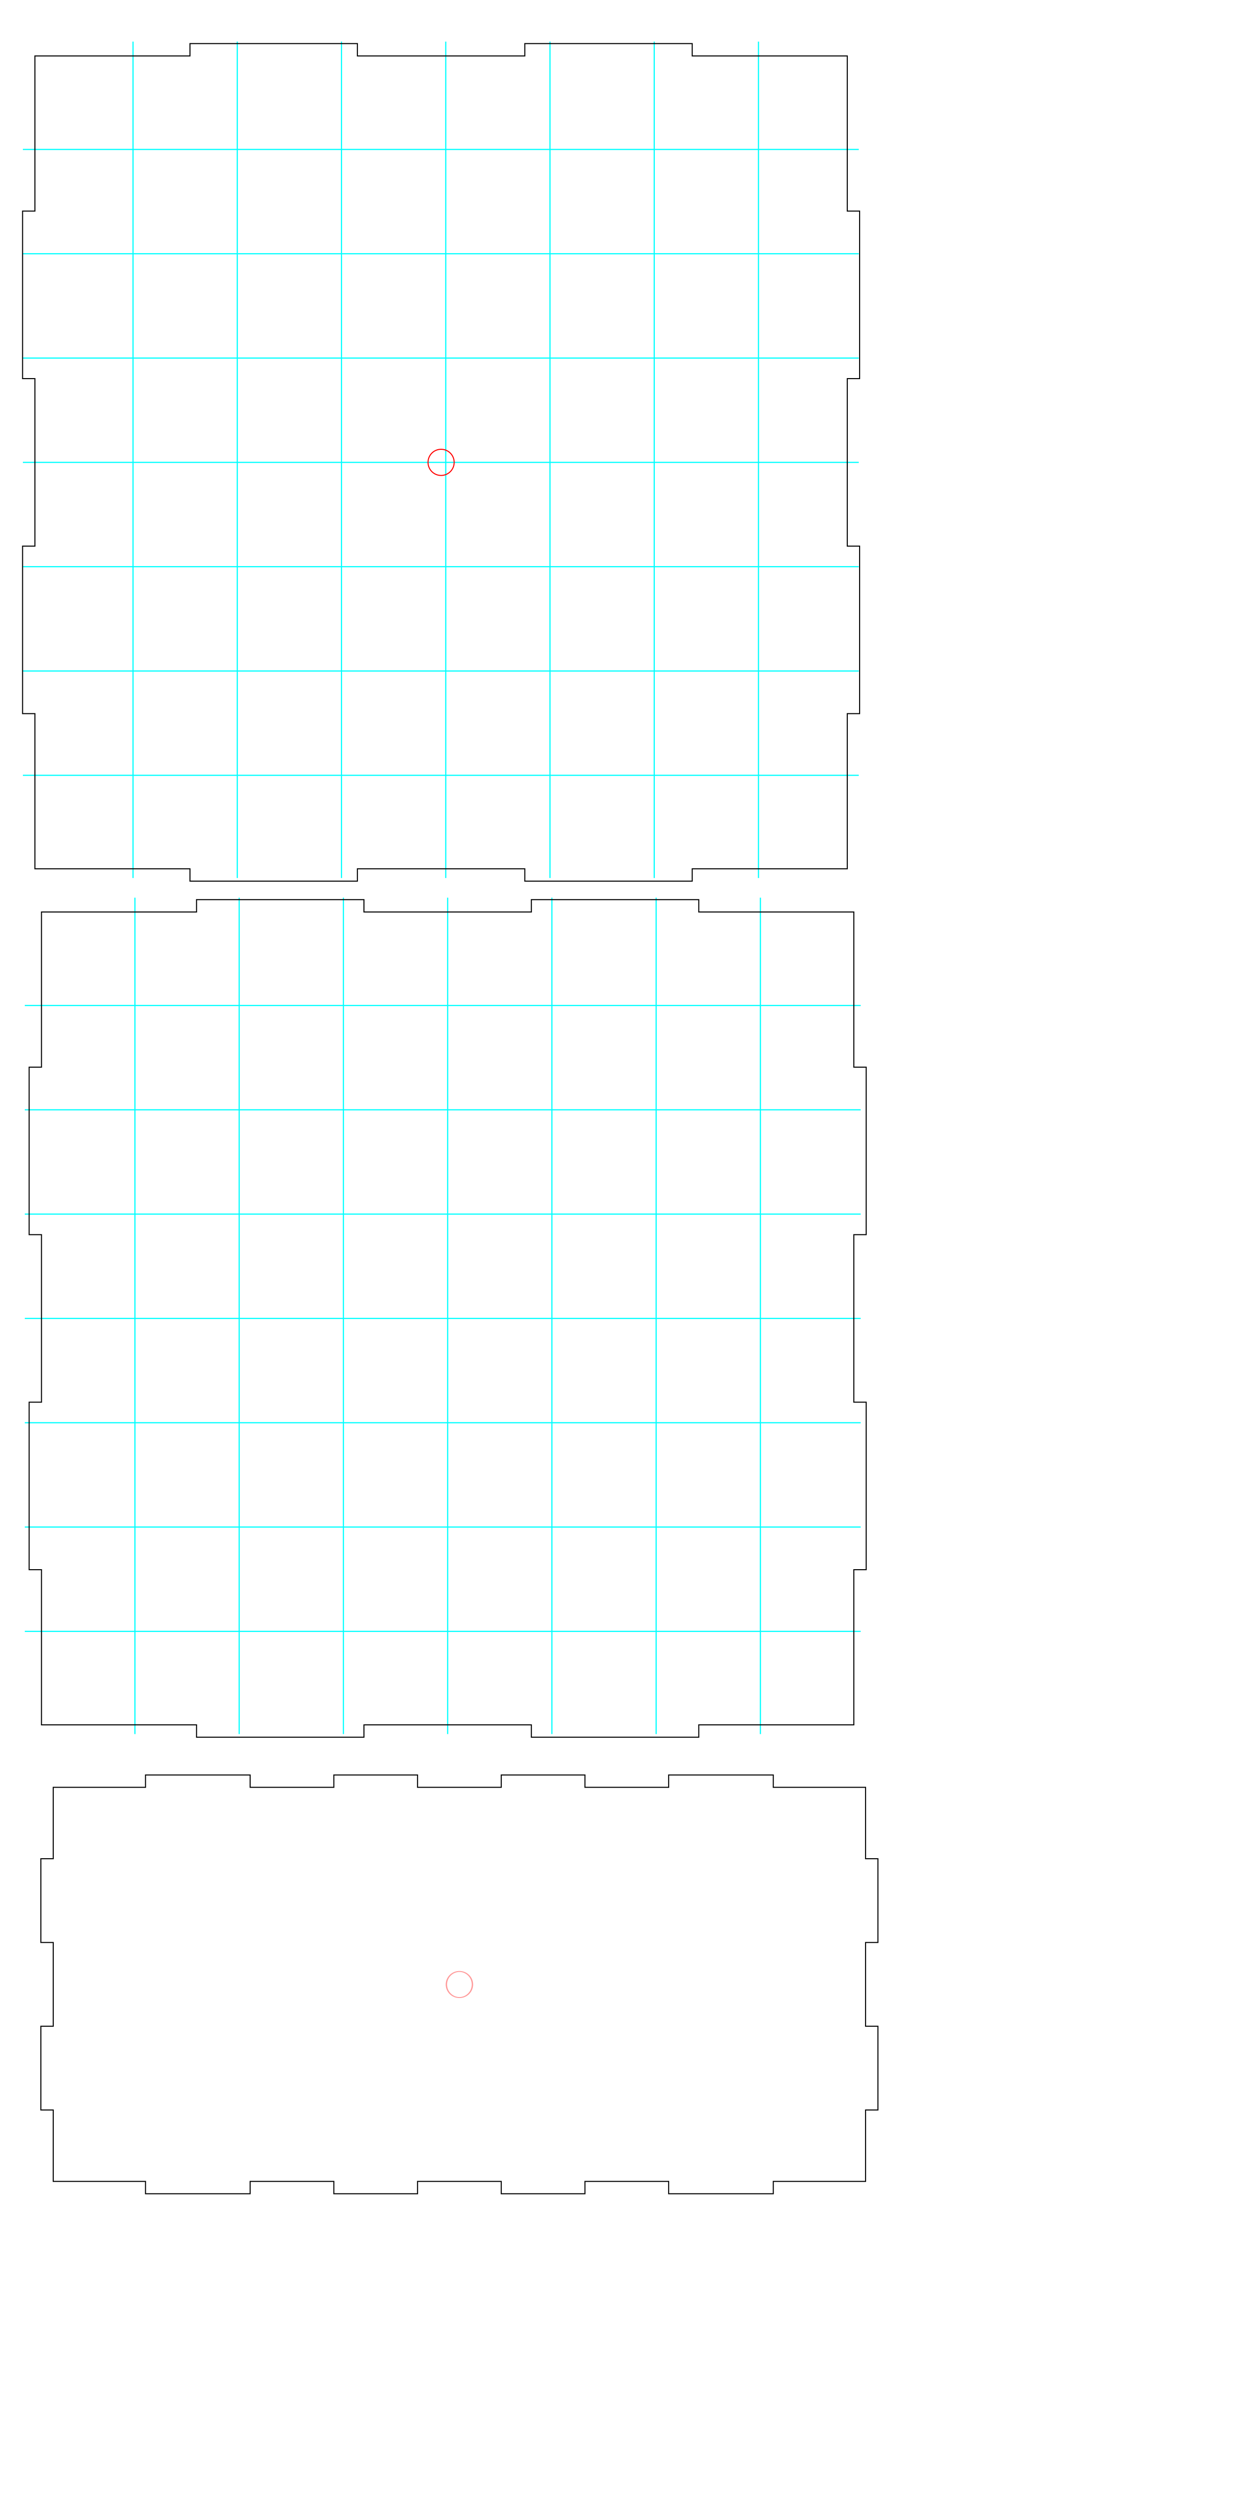 <?xml version="1.0" encoding="UTF-8" standalone="no"?>
<svg
   xmlns:dc="http://purl.org/dc/elements/1.1/"
   xmlns:cc="http://creativecommons.org/ns#"
   xmlns:rdf="http://www.w3.org/1999/02/22-rdf-syntax-ns#"
   xmlns:svg="http://www.w3.org/2000/svg"
   xmlns="http://www.w3.org/2000/svg"
   xmlns:sodipodi="http://sodipodi.sourceforge.net/DTD/sodipodi-0.dtd"
   xmlns:inkscape="http://www.inkscape.org/namespaces/inkscape"
   version="1.1"
   width="1069.2"
   height="2149.2"
   viewBox="0 0 1069.2 2149.2"
   id="svg2"
   inkscape:version="0.48.5 r10040"
   sodipodi:docname="head.svg">
  <defs
     id="defs32" />
  <sodipodi:namedview
     pagecolor="#ffffff"
     bordercolor="#666666"
     borderopacity="1"
     objecttolerance="10"
     gridtolerance="10"
     guidetolerance="10"
     inkscape:pageopacity="0"
     inkscape:pageshadow="2"
     inkscape:window-width="1732"
     inkscape:window-height="1131"
     id="namedview30"
     showgrid="false"
     showguides="true"
     inkscape:guide-bbox="true"
     inkscape:document-units="in"
     units="in"
     inkscape:zoom="0.19"
     inkscape:cx="-1013.1674"
     inkscape:cy="1119.7149"
     inkscape:window-x="685"
     inkscape:window-y="93"
     inkscape:window-maximized="0"
     inkscape:current-layer="svg2" />
  <!-- Front-->
  <!-- Back-->
  <!-- Left-->
  <!-- Right-->
  <!-- Top-->
  <g
     id="g4348"
     transform="translate(2.564,446.667)">
    <g
       transform="translate(0,304.2)"
       id="g3276">
      <g
         transform="translate(4.232,0)"
         id="g3278">
        <path
           style="fill:none;stroke:#00ffff;stroke-width:1px;stroke-linecap:butt;stroke-linejoin:miter;stroke-opacity:1"
           d="m 109.268,739.813 0,-719.008"
           id="path3280"
           inkscape:connector-curvature="0" />
        <path
           style="fill:none;stroke:#00ffff;stroke-width:1px;stroke-linecap:butt;stroke-linejoin:miter;stroke-opacity:1"
           d="m 198.935,739.813 0,-719.008"
           id="path3282"
           inkscape:connector-curvature="0" />
        <path
           inkscape:connector-curvature="0"
           id="path3284"
           d="m 288.602,739.813 0,-719.008"
           style="fill:none;stroke:#00ffff;stroke-width:1px;stroke-linecap:butt;stroke-linejoin:miter;stroke-opacity:1" />
        <path
           style="fill:none;stroke:#00ffff;stroke-width:1px;stroke-linecap:butt;stroke-linejoin:miter;stroke-opacity:1"
           d="m 378.268,739.813 0,-719.008"
           id="path3286"
           inkscape:connector-curvature="0" />
        <path
           inkscape:connector-curvature="0"
           id="path3288"
           d="m 467.935,739.813 0,-719.008"
           style="fill:none;stroke:#00ffff;stroke-width:1px;stroke-linecap:butt;stroke-linejoin:miter;stroke-opacity:1" />
        <path
           style="fill:none;stroke:#00ffff;stroke-width:1px;stroke-linecap:butt;stroke-linejoin:miter;stroke-opacity:1"
           d="m 557.602,739.813 0,-719.008"
           id="path3290"
           inkscape:connector-curvature="0" />
        <path
           inkscape:connector-curvature="0"
           id="path3292"
           d="m 647.268,739.813 0,-719.008"
           style="fill:none;stroke:#00ffff;stroke-width:1px;stroke-linecap:butt;stroke-linejoin:miter;stroke-opacity:1" />
      </g>
      <g
         transform="matrix(0,-1,1,0,-2.041,760.768)"
         id="g3294">
        <path
           inkscape:connector-curvature="0"
           id="path3296"
           d="m 109.268,739.813 0,-719.008"
           style="fill:none;stroke:#00ffff;stroke-width:1px;stroke-linecap:butt;stroke-linejoin:miter;stroke-opacity:1" />
        <path
           inkscape:connector-curvature="0"
           id="path3298"
           d="m 198.935,739.813 0,-719.008"
           style="fill:none;stroke:#00ffff;stroke-width:1px;stroke-linecap:butt;stroke-linejoin:miter;stroke-opacity:1" />
        <path
           style="fill:none;stroke:#00ffff;stroke-width:1px;stroke-linecap:butt;stroke-linejoin:miter;stroke-opacity:1"
           d="m 288.602,739.813 0,-719.008"
           id="path3300"
           inkscape:connector-curvature="0" />
        <path
           inkscape:connector-curvature="0"
           id="path3302"
           d="m 378.268,739.813 0,-719.008"
           style="fill:none;stroke:#00ffff;stroke-width:1px;stroke-linecap:butt;stroke-linejoin:miter;stroke-opacity:1" />
        <path
           style="fill:none;stroke:#00ffff;stroke-width:1px;stroke-linecap:butt;stroke-linejoin:miter;stroke-opacity:1"
           d="m 467.935,739.813 0,-719.008"
           id="path3304"
           inkscape:connector-curvature="0" />
        <path
           inkscape:connector-curvature="0"
           id="path3306"
           d="m 557.602,739.813 0,-719.008"
           style="fill:none;stroke:#00ffff;stroke-width:1px;stroke-linecap:butt;stroke-linejoin:miter;stroke-opacity:1" />
        <path
           style="fill:none;stroke:#00ffff;stroke-width:1px;stroke-linecap:butt;stroke-linejoin:miter;stroke-opacity:1"
           d="m 647.268,739.813 0,-719.008"
           id="path3308"
           inkscape:connector-curvature="0" />
      </g>
    </g>
    <g
       id="g20"
       transform="translate(22.5,326.7)">
      <polygon
         id="polygon22"
         points="576,709.38 576,720 432,720 432,709.38 288,709.38 288,720 144,720 144,709.38 10.62,709.38 10.62,576 0,576 0,432 10.62,432 10.62,288 0,288 0,144 10.62,144 10.62,10.62 144,10.62 144,0 288,0 288,10.62 432,10.62 432,0 576,0 576,10.62 709.38,10.62 709.38,144 720,144 720,288 709.38,288 709.38,432 720,432 720,576 709.38,576 709.38,709.38 "
         style="fill:none;stroke:#000000;stroke-width:0.9" />
    </g>
  </g>
  <!-- Bottom-->
  <g
     id="g4327"
     transform="translate(-723.077,-289.231)">
    <g
       id="g3310"
       transform="translate(724,304.2)">
      <g
         id="g3312"
         transform="translate(4.232,0)">
        <path
           inkscape:connector-curvature="0"
           id="path3314"
           d="m 109.268,739.813 0,-719.008"
           style="fill:none;stroke:#00ffff;stroke-width:1px;stroke-linecap:butt;stroke-linejoin:miter;stroke-opacity:1" />
        <path
           inkscape:connector-curvature="0"
           id="path3316"
           d="m 198.935,739.813 0,-719.008"
           style="fill:none;stroke:#00ffff;stroke-width:1px;stroke-linecap:butt;stroke-linejoin:miter;stroke-opacity:1" />
        <path
           style="fill:none;stroke:#00ffff;stroke-width:1px;stroke-linecap:butt;stroke-linejoin:miter;stroke-opacity:1"
           d="m 288.602,739.813 0,-719.008"
           id="path3318"
           inkscape:connector-curvature="0" />
        <path
           inkscape:connector-curvature="0"
           id="path3320"
           d="m 378.268,739.813 0,-719.008"
           style="fill:none;stroke:#00ffff;stroke-width:1px;stroke-linecap:butt;stroke-linejoin:miter;stroke-opacity:1" />
        <path
           style="fill:none;stroke:#00ffff;stroke-width:1px;stroke-linecap:butt;stroke-linejoin:miter;stroke-opacity:1"
           d="m 467.935,739.813 0,-719.008"
           id="path3322"
           inkscape:connector-curvature="0" />
        <path
           inkscape:connector-curvature="0"
           id="path3324"
           d="m 557.602,739.813 0,-719.008"
           style="fill:none;stroke:#00ffff;stroke-width:1px;stroke-linecap:butt;stroke-linejoin:miter;stroke-opacity:1" />
        <path
           style="fill:none;stroke:#00ffff;stroke-width:1px;stroke-linecap:butt;stroke-linejoin:miter;stroke-opacity:1"
           d="m 647.268,739.813 0,-719.008"
           id="path3326"
           inkscape:connector-curvature="0" />
      </g>
      <g
         id="g3328"
         transform="matrix(0,-1,1,0,-2.041,760.768)">
        <path
           style="fill:none;stroke:#00ffff;stroke-width:1px;stroke-linecap:butt;stroke-linejoin:miter;stroke-opacity:1"
           d="m 109.268,739.813 0,-719.008"
           id="path3330"
           inkscape:connector-curvature="0" />
        <path
           style="fill:none;stroke:#00ffff;stroke-width:1px;stroke-linecap:butt;stroke-linejoin:miter;stroke-opacity:1"
           d="m 198.935,739.813 0,-719.008"
           id="path3332"
           inkscape:connector-curvature="0" />
        <path
           inkscape:connector-curvature="0"
           id="path3334"
           d="m 288.602,739.813 0,-719.008"
           style="fill:none;stroke:#00ffff;stroke-width:1px;stroke-linecap:butt;stroke-linejoin:miter;stroke-opacity:1" />
        <path
           style="fill:none;stroke:#00ffff;stroke-width:1px;stroke-linecap:butt;stroke-linejoin:miter;stroke-opacity:1"
           d="m 378.268,739.813 0,-719.008"
           id="path3336"
           inkscape:connector-curvature="0" />
        <path
           inkscape:connector-curvature="0"
           id="path3338"
           d="m 467.935,739.813 0,-719.008"
           style="fill:none;stroke:#00ffff;stroke-width:1px;stroke-linecap:butt;stroke-linejoin:miter;stroke-opacity:1" />
        <path
           style="fill:none;stroke:#00ffff;stroke-width:1px;stroke-linecap:butt;stroke-linejoin:miter;stroke-opacity:1"
           d="m 557.602,739.813 0,-719.008"
           id="path3340"
           inkscape:connector-curvature="0" />
        <path
           inkscape:connector-curvature="0"
           id="path3342"
           d="m 647.268,739.813 0,-719.008"
           style="fill:none;stroke:#00ffff;stroke-width:1px;stroke-linecap:butt;stroke-linejoin:miter;stroke-opacity:1" />
      </g>
    </g>
    <polygon
       transform="translate(742.5,326.7)"
       style="fill:none;stroke:#000000;stroke-width:0.9"
       points="432,709.38 288,709.38 288,720 144,720 144,709.38 10.62,709.38 10.62,576 0,576 0,432 10.62,432 10.62,288 0,288 0,144 10.62,144 10.62,10.62 144,10.62 144,0 288,0 288,10.62 432,10.62 432,0 576,0 576,10.62 709.38,10.62 709.38,144 720,144 720,288 709.38,288 709.38,432 720,432 720,576 709.38,576 709.38,709.38 576,709.38 576,720 432,720 "
       id="polygon26" />
    <circle
       transform="translate(742.5,326.7)"
       cx="360"
       cy="360"
       r="11.25"
       style="fill:none;stroke:#ff0000;stroke-width:0.9"
       id="circle28"
       d="m 371.25,360 c 0,6.213 -5.037,11.25 -11.25,11.25 -6.213,0 -11.25,-5.037 -11.25,-11.25 0,-6.213 5.037,-11.25 11.25,-11.25 6.213,0 11.25,5.037 11.25,11.25 z"
       sodipodi:cx="360"
       sodipodi:cy="360"
       sodipodi:rx="11.25"
       sodipodi:ry="11.25" />
  </g>
  <g
     id="g3875"
     transform="translate(12.66,423.33)">
    <g
       id="g26"
       transform="translate(22.5,1102.5)">
      <polygon
         id="polygon28"
         points="180,0 180,10.62 252,10.62 252,0 324,0 324,10.62 396,10.62 396,0 468,0 468,10.62 540,10.62 540,0 630,0 630,10.62 709.38,10.62 709.38,72 720,72 720,144 709.38,144 709.38,216 720,216 720,288 709.38,288 709.38,349.38 630,349.38 630,360 540,360 540,349.38 468,349.38 468,360 396,360 396,349.38 324,349.38 324,360 252,360 252,349.38 180,349.38 180,360 90,360 90,349.38 10.62,349.38 10.62,288 0,288 0,216 10.62,216 10.62,144 0,144 0,72 10.62,72 10.62,10.62 90,10.62 90,0 "
         style="fill:none;stroke:#000000;stroke-width:0.9" />
    </g>
    <path
       transform="matrix(0.301,0,0,0.216,275.543,1008.13)"
       d="m 392.627,1270.819 c 0,28.663 -16.669,51.899 -37.232,51.899 -20.563,0 -37.232,-23.236 -37.232,-51.899 0,-28.663 16.669,-51.899 37.232,-51.899 20.563,0 37.232,23.236 37.232,51.899 z"
       sodipodi:ry="51.898945"
       sodipodi:rx="37.231853"
       sodipodi:cy="1270.819"
       sodipodi:cx="355.39496"
       id="path3600"
       style="fill:none;stroke:#ff0000;stroke-width:3.884;stroke-miterlimit:4;stroke-opacity:0.392;stroke-dasharray:none;stroke-dashoffset:0"
       sodipodi:type="arc" />
  </g>
</svg>
